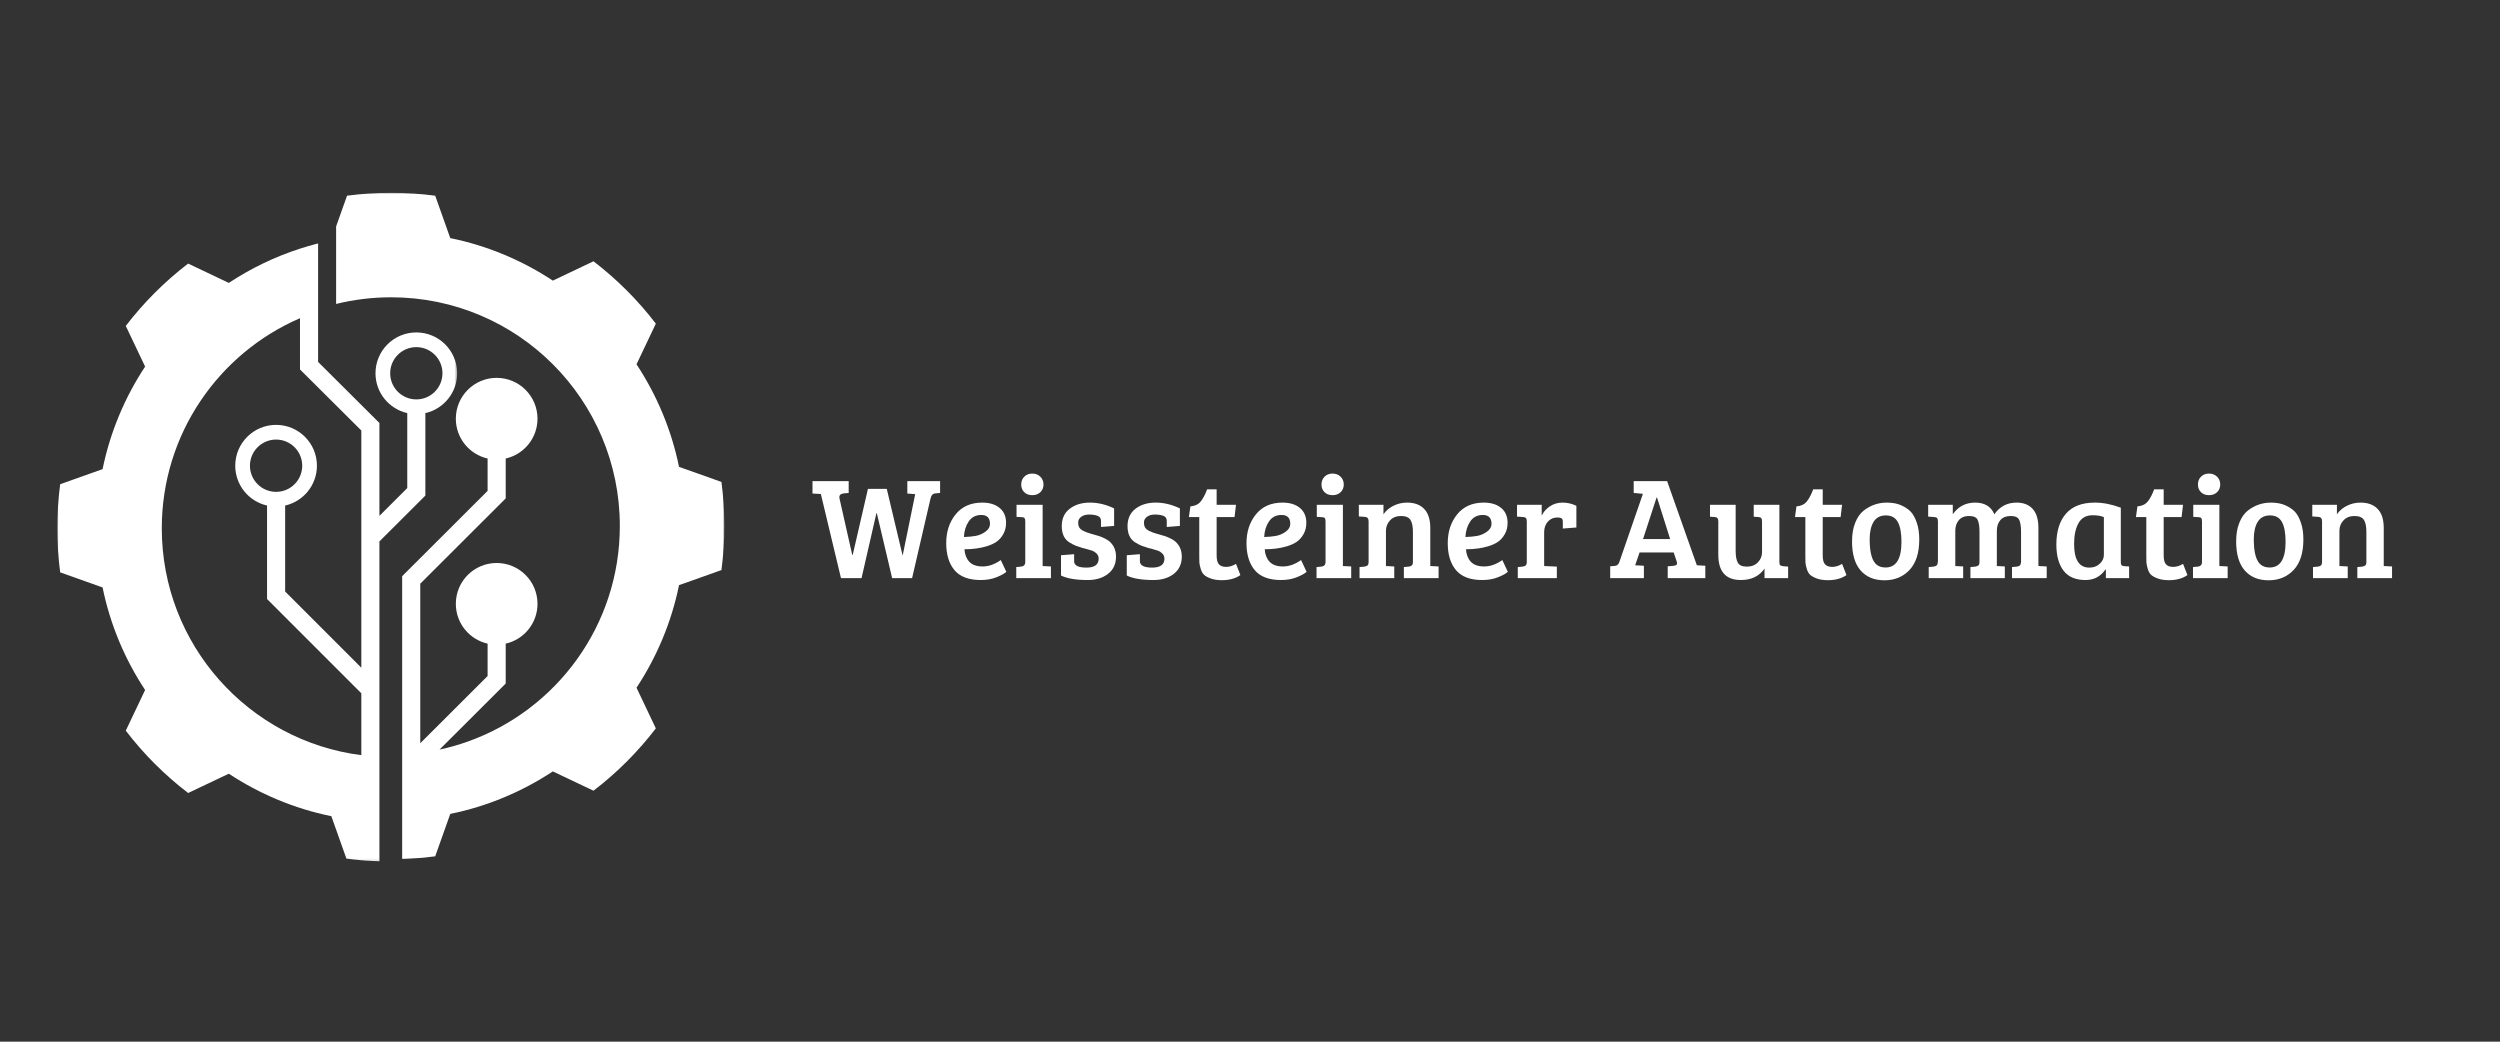 <svg width="960" height="400" viewBox="0 0 960 400" fill="none" xmlns="http://www.w3.org/2000/svg">
<rect x="0" y="0" width="960" height="400" fill="#333333" stroke="none"/>
<path d="M360.997 189.292L359.164 189.458C358.19 189.542 357.57 190.219 357.31 191.479L350.247 222H342.581L336.706 197.083H336.539L330.831 222H322.935L315.206 189.688L311.997 189.521V184.75H325.893V189.292L324.039 189.458C322.883 189.573 322.31 190.057 322.31 190.917C322.31 191.073 322.331 191.24 322.372 191.417L327.247 213.042H327.456L333.289 187.729H340.518L346.56 213.146H346.664L351.435 189.75L348.414 189.521V184.75H360.997V189.292Z" fill="white"/>
<path d="M377.182 193C379.985 193 382.208 193.682 383.849 195.042C385.5 196.406 386.328 198.313 386.328 200.771C386.328 202.427 385.964 203.875 385.245 205.125C384.537 206.375 383.662 207.354 382.62 208.063C381.578 208.771 380.307 209.349 378.807 209.792C376.307 210.542 373.485 210.917 370.349 210.917C370.474 212.891 371.089 214.49 372.203 215.708C373.328 216.917 375.042 217.521 377.349 217.521C379.667 217.521 381.985 216.703 384.307 215.063L386.432 219.583C385.682 220.266 384.417 220.958 382.641 221.667C380.875 222.375 378.854 222.729 376.578 222.729C372.021 222.729 368.672 221.474 366.537 218.958C364.412 216.432 363.349 212.969 363.349 208.563C363.349 204.161 364.563 200.469 366.995 197.479C369.422 194.495 372.818 193 377.182 193ZM374.641 205.792C376 205.542 377.255 205 378.412 204.167C379.578 203.323 380.162 202.323 380.162 201.167C380.162 198.891 379.042 197.75 376.807 197.75C374.708 197.75 373.099 198.583 371.974 200.25C370.86 201.906 370.25 203.891 370.141 206.208C371.776 206.167 373.276 206.031 374.641 205.792Z" fill="white"/>
<path d="M400.37 193.833V217.354L403.557 217.521V222H390.245V217.75L392.078 217.583C393.161 217.474 393.703 216.875 393.703 215.792V200.208C393.703 199.583 393.599 199.161 393.39 198.937C393.193 198.703 392.833 198.583 392.307 198.583L390.349 198.479V193.833H400.37ZM393.307 189C392.526 188.224 392.14 187.24 392.14 186.042C392.14 184.849 392.526 183.854 393.307 183.062C394.099 182.26 395.125 181.854 396.39 181.854C397.667 181.854 398.703 182.26 399.495 183.062C400.297 183.854 400.703 184.849 400.703 186.042C400.703 187.24 400.297 188.224 399.495 189C398.703 189.766 397.667 190.146 396.39 190.146C395.125 190.146 394.099 189.766 393.307 189Z" fill="white"/>
<path d="M421.487 198.083C420.581 197.75 419.498 197.583 418.237 197.583C416.972 197.583 415.951 197.875 415.175 198.458C414.409 199.031 414.029 199.74 414.029 200.583C414.029 201.417 414.164 202.073 414.446 202.542C414.737 203.016 415.18 203.417 415.779 203.75C416.706 204.24 417.826 204.661 419.133 205.021C420.435 205.37 421.409 205.646 422.05 205.854C422.685 206.052 423.477 206.391 424.425 206.875C425.383 207.365 426.102 207.891 426.591 208.458C427.894 209.833 428.55 211.604 428.55 213.771C428.55 216.563 427.529 218.76 425.487 220.354C423.456 221.938 420.873 222.729 417.737 222.729C413.18 222.729 409.743 222.151 407.425 221V213.208L412.466 212.813V215.5C412.466 217.141 414.034 217.958 417.175 217.958C420.31 217.958 421.883 216.823 421.883 214.542C421.883 213.724 421.612 213.057 421.071 212.542C420.529 212.016 419.993 211.661 419.466 211.479C418.951 211.286 418.326 211.099 417.591 210.917C416.868 210.724 416.159 210.536 415.466 210.354C414.769 210.161 414.019 209.911 413.216 209.604C412.425 209.286 411.539 208.828 410.571 208.229C408.664 206.995 407.716 204.932 407.716 202.042C407.716 199.141 408.737 196.911 410.779 195.354C412.831 193.786 415.414 193 418.529 193C421.654 193 424.748 193.745 427.821 195.229V201.958L422.779 202.354V200C422.779 199.057 422.347 198.417 421.487 198.083Z" fill="white"/>
<path d="M446.743 198.083C445.837 197.75 444.754 197.583 443.493 197.583C442.228 197.583 441.207 197.875 440.431 198.458C439.665 199.031 439.285 199.74 439.285 200.583C439.285 201.417 439.42 202.073 439.702 202.542C439.993 203.016 440.436 203.417 441.035 203.75C441.962 204.24 443.082 204.661 444.389 205.021C445.691 205.37 446.665 205.646 447.306 205.854C447.941 206.052 448.733 206.391 449.681 206.875C450.639 207.365 451.358 207.891 451.848 208.458C453.15 209.833 453.806 211.604 453.806 213.771C453.806 216.563 452.785 218.76 450.743 220.354C448.712 221.938 446.129 222.729 442.993 222.729C438.436 222.729 434.999 222.151 432.681 221V213.208L437.723 212.813V215.5C437.723 217.141 439.29 217.958 442.431 217.958C445.566 217.958 447.139 216.823 447.139 214.542C447.139 213.724 446.868 213.057 446.327 212.542C445.785 212.016 445.249 211.661 444.723 211.479C444.207 211.286 443.582 211.099 442.848 210.917C442.124 210.724 441.415 210.536 440.723 210.354C440.025 210.161 439.275 209.911 438.473 209.604C437.681 209.286 436.795 208.828 435.827 208.229C433.92 206.995 432.973 204.932 432.973 202.042C432.973 199.141 433.993 196.911 436.035 195.354C438.087 193.786 440.67 193 443.785 193C446.91 193 450.004 193.745 453.077 195.229V201.958L448.035 202.354V200C448.035 199.057 447.603 198.417 446.743 198.083Z" fill="white"/>
<path d="M463.541 187.896H467.187V193.833H474.624L474.062 198.542H467.187V213.271C467.187 214.911 467.484 216.057 468.083 216.708C468.676 217.365 469.604 217.687 470.854 217.687C472.104 217.687 473.359 217.302 474.624 216.521L476.312 220.833C474.447 222.135 472.083 222.792 469.208 222.792C467.525 222.792 466.104 222.573 464.937 222.146C463.781 221.719 462.921 221.245 462.354 220.729C461.796 220.203 461.364 219.432 461.062 218.417C460.77 217.406 460.604 216.615 460.562 216.042C460.531 215.458 460.52 214.604 460.52 213.479V198.542H456.541L457.104 194.458C458.854 194.307 460.171 193.682 461.062 192.583C461.963 191.474 462.791 189.911 463.541 187.896Z" fill="white"/>
<path d="M492.486 193C495.288 193 497.512 193.682 499.153 195.042C500.804 196.406 501.632 198.313 501.632 200.771C501.632 202.427 501.268 203.875 500.549 205.125C499.841 206.375 498.966 207.354 497.924 208.063C496.882 208.771 495.611 209.349 494.111 209.792C491.611 210.542 488.788 210.917 485.653 210.917C485.778 212.891 486.393 214.49 487.507 215.708C488.632 216.917 490.346 217.521 492.653 217.521C494.971 217.521 497.288 216.703 499.611 215.063L501.736 219.583C500.986 220.266 499.721 220.958 497.945 221.667C496.179 222.375 494.158 222.729 491.882 222.729C487.325 222.729 483.976 221.474 481.841 218.958C479.716 216.432 478.653 212.969 478.653 208.563C478.653 204.161 479.867 200.469 482.299 197.479C484.726 194.495 488.122 193 492.486 193ZM489.945 205.792C491.304 205.542 492.559 205 493.716 204.167C494.882 203.323 495.466 202.323 495.466 201.167C495.466 198.891 494.346 197.75 492.111 197.75C490.012 197.75 488.403 198.583 487.278 200.25C486.163 201.906 485.554 203.891 485.445 206.208C487.08 206.167 488.58 206.031 489.945 205.792Z" fill="white"/>
<path d="M515.674 193.833V217.354L518.861 217.521V222H505.549V217.75L507.382 217.583C508.465 217.474 509.007 216.875 509.007 215.792V200.208C509.007 199.583 508.903 199.161 508.695 198.937C508.497 198.703 508.137 198.583 507.611 198.583L505.653 198.479V193.833H515.674ZM508.611 189C507.83 188.224 507.445 187.24 507.445 186.042C507.445 184.849 507.83 183.854 508.611 183.062C509.403 182.26 510.429 181.854 511.695 181.854C512.971 181.854 514.007 182.26 514.799 183.062C515.601 183.854 516.007 184.849 516.007 186.042C516.007 187.24 515.601 188.224 514.799 189C514.007 189.766 512.971 190.146 511.695 190.146C510.429 190.146 509.403 189.766 508.611 189Z" fill="white"/>
<path d="M521.792 198.313V193.833H531.25V197.479C532.219 196.094 533.505 195 535.104 194.208C536.713 193.406 538.448 193 540.312 193C543.156 193 545.354 193.813 546.896 195.438C548.448 197.052 549.229 199.479 549.229 202.729V217.354L552.417 217.521V222H539.083V217.75L540.937 217.583C541.489 217.5 541.901 217.344 542.167 217.104C542.427 216.854 542.562 216.396 542.562 215.729V204.188C542.562 202.135 542.239 200.615 541.604 199.625C540.963 198.641 539.755 198.146 537.979 198.146C536.213 198.146 534.812 198.708 533.771 199.833C532.729 200.948 532.208 202.266 532.208 203.792V217.354L535.396 217.521V222H522.062V217.75L523.917 217.583C524.469 217.5 524.88 217.344 525.146 217.104C525.406 216.854 525.542 216.396 525.542 215.729V200.208C525.542 199.099 525.068 198.521 524.125 198.479L521.792 198.313Z" fill="white"/>
<path d="M569.766 193C572.569 193 574.792 193.682 576.433 195.042C578.084 196.406 578.912 198.313 578.912 200.771C578.912 202.427 578.548 203.875 577.829 205.125C577.121 206.375 576.246 207.354 575.204 208.063C574.162 208.771 572.891 209.349 571.391 209.792C568.891 210.542 566.069 210.917 562.933 210.917C563.058 212.891 563.673 214.49 564.787 215.708C565.912 216.917 567.626 217.521 569.933 217.521C572.251 217.521 574.569 216.703 576.891 215.063L579.016 219.583C578.266 220.266 577.001 220.958 575.225 221.667C573.459 222.375 571.438 222.729 569.162 222.729C564.605 222.729 561.256 221.474 559.121 218.958C556.996 216.432 555.933 212.969 555.933 208.563C555.933 204.161 557.147 200.469 559.579 197.479C562.006 194.495 565.402 193 569.766 193ZM567.225 205.792C568.584 205.542 569.839 205 570.996 204.167C572.162 203.323 572.746 202.323 572.746 201.167C572.746 198.891 571.626 197.75 569.391 197.75C567.292 197.75 565.683 198.583 564.558 200.25C563.444 201.906 562.834 203.891 562.725 206.208C564.36 206.167 565.86 206.031 567.225 205.792Z" fill="white"/>
<path d="M586.287 215.729V200.208C586.287 199.615 586.183 199.198 585.975 198.958C585.777 198.708 585.417 198.573 584.891 198.542L582.537 198.375V193.833H592.016V198.042C592.683 196.583 593.725 195.385 595.141 194.438C596.558 193.479 598.188 193 600.037 193C601.881 193 603.646 193.411 605.329 194.229V202.563L600.12 202.958V200.375C600.12 199.641 599.933 199.177 599.558 198.979C599.152 198.802 598.652 198.708 598.058 198.708C596.558 198.708 595.329 199.245 594.37 200.313C593.423 201.37 592.954 202.719 592.954 204.354V217.354L597.829 217.583V222H582.829V217.75L584.662 217.583C585.23 217.5 585.641 217.344 585.891 217.104C586.152 216.854 586.287 216.396 586.287 215.729Z" fill="white"/>
<path d="M621.859 215.729L630.88 189.625L627.338 189.292V184.75H640.172L651.588 217.063H651.651L654.838 217.25V222H640.401V217.458L642.526 217.292C643.151 217.224 643.573 217.078 643.797 216.854C644.031 216.635 644.052 216.224 643.859 215.625L642.692 212.146H629.588L627.901 217.063L631.255 217.25V222H618.317V217.458L620.172 217.292C620.963 217.224 621.526 216.703 621.859 215.729ZM636.13 191.042L630.922 207H641.338L636.297 191.042H636.13Z" fill="white"/>
<path d="M686.639 217.583V222H677.577V218.354C675.52 221.271 672.494 222.729 668.494 222.729C662.712 222.729 659.827 219.5 659.827 213.042V200.104C659.827 199.094 659.358 198.573 658.431 198.542L656.639 198.417V193.833H666.494V211.583C666.494 213.557 666.77 215.052 667.327 216.062C667.879 217.078 669.035 217.583 670.785 217.583C672.546 217.583 673.957 217.042 675.014 215.958C676.082 214.875 676.619 213.573 676.619 212.042V200.208C676.619 199.615 676.514 199.198 676.306 198.958C676.108 198.708 675.749 198.573 675.223 198.542L673.431 198.417V193.833H683.285V215.792C683.285 216.391 683.374 216.792 683.556 217C683.749 217.198 684.124 217.333 684.681 217.417L686.639 217.583Z" fill="white"/>
<path d="M696.277 187.896H699.923V193.833H707.36L706.798 198.542H699.923V213.271C699.923 214.911 700.22 216.057 700.819 216.708C701.413 217.365 702.34 217.687 703.59 217.687C704.84 217.687 706.095 217.302 707.36 216.521L709.048 220.833C707.183 222.135 704.819 222.792 701.944 222.792C700.261 222.792 698.84 222.573 697.673 222.146C696.517 221.719 695.657 221.245 695.09 220.729C694.532 220.203 694.1 219.432 693.798 218.417C693.506 217.406 693.34 216.615 693.298 216.042C693.267 215.458 693.256 214.604 693.256 213.479V198.542H689.277L689.84 194.458C691.59 194.307 692.907 193.682 693.798 192.583C694.699 191.474 695.527 189.911 696.277 187.896Z" fill="white"/>
<path d="M724.056 217.917C728.123 217.917 730.16 214.635 730.16 208.063C730.16 204.729 729.701 202.208 728.785 200.5C727.868 198.781 726.332 197.917 724.181 197.917C722.04 197.917 720.462 198.745 719.451 200.396C718.451 202.036 717.951 204.271 717.951 207.104C717.951 212.37 718.92 215.677 720.868 217.021C721.728 217.62 722.79 217.917 724.056 217.917ZM711.181 207.896C711.181 205.135 711.587 202.74 712.41 200.708C713.228 198.667 714.326 197.104 715.701 196.021C718.353 194.01 721.285 193 724.493 193C726.743 193 728.639 193.365 730.181 194.083C731.733 194.807 732.951 195.646 733.826 196.604C734.701 197.563 735.441 198.948 736.056 200.75C736.681 202.557 736.993 204.698 736.993 207.167C736.993 212.323 735.743 216.224 733.243 218.875C730.743 221.516 727.54 222.833 723.639 222.833C719.733 222.833 716.681 221.578 714.472 219.063C712.274 216.536 711.181 212.813 711.181 207.896Z" fill="white"/>
<path d="M740.415 198.375V193.833H749.874V197.479C751.957 194.495 754.816 193 758.457 193C762.108 193 764.566 194.495 765.832 197.479C767.915 194.495 770.754 193 774.353 193C777.03 193 779.103 193.813 780.561 195.438C782.019 197.052 782.749 199.479 782.749 202.729V217.354L785.936 217.521V222H772.603V217.75L774.457 217.583C775.009 217.5 775.405 217.344 775.644 217.104C775.894 216.854 776.04 216.417 776.082 215.792V204.188C776.082 202.135 775.842 200.615 775.374 199.625C774.915 198.641 773.822 198.146 772.103 198.146C770.379 198.146 769.061 198.667 768.144 199.708C767.238 200.75 766.79 202.156 766.79 203.917V217.354L769.853 217.521V222H756.644V217.75L758.499 217.583C759.051 217.5 759.462 217.344 759.728 217.104C759.988 216.854 760.124 216.396 760.124 215.729V204.188C760.124 202.135 759.884 200.615 759.415 199.625C758.957 198.641 757.858 198.146 756.124 198.146C754.384 198.146 753.066 198.688 752.165 199.771C751.275 200.854 750.832 202.198 750.832 203.792V217.354L753.853 217.521V222H740.624V217.75L742.478 217.583C743.03 217.5 743.441 217.344 743.707 217.104C743.967 216.854 744.103 216.396 744.103 215.729H744.165V200.271C744.165 199.635 744.061 199.198 743.853 198.958C743.644 198.708 743.275 198.573 742.749 198.542L740.415 198.375Z" fill="white"/>
<path d="M814.39 194.958V215.792C814.39 216.391 814.484 216.802 814.682 217.021C814.89 217.245 815.255 217.375 815.786 217.417L817.578 217.521V222H808.661V218.75L808.495 218.688C806.63 221.385 804.078 222.729 800.828 222.729C797.021 222.729 794.203 221.521 792.37 219.104C790.547 216.677 789.64 213.349 789.64 209.125C789.64 204.042 790.87 200.083 793.328 197.25C795.786 194.417 799.479 193 804.411 193C807.588 193 810.916 193.656 814.39 194.958ZM807.89 213.104V198.583C806.849 198.099 805.411 197.854 803.578 197.854C801.078 197.854 799.265 198.87 798.14 200.896C797.015 202.911 796.453 205.578 796.453 208.896C796.453 214.938 798.396 217.958 802.286 217.958C803.922 217.958 805.265 217.469 806.307 216.479C807.359 215.495 807.89 214.37 807.89 213.104Z" fill="white"/>
<path d="M827.205 187.896H830.851V193.833H838.288L837.726 198.542H830.851V213.271C830.851 214.911 831.148 216.057 831.747 216.708C832.34 217.365 833.268 217.687 834.518 217.687C835.768 217.687 837.023 217.302 838.288 216.521L839.976 220.833C838.111 222.135 835.747 222.792 832.872 222.792C831.189 222.792 829.768 222.573 828.601 222.146C827.445 221.719 826.585 221.245 826.018 220.729C825.46 220.203 825.028 219.432 824.726 218.417C824.434 217.406 824.268 216.615 824.226 216.042C824.195 215.458 824.184 214.604 824.184 213.479V198.542H820.205L820.768 194.458C822.518 194.307 823.835 193.682 824.726 192.583C825.627 191.474 826.455 189.911 827.205 187.896Z" fill="white"/>
<path d="M852.234 193.833V217.354L855.421 217.521V222H842.109V217.75L843.942 217.583C845.025 217.474 845.567 216.875 845.567 215.792V200.208C845.567 199.583 845.463 199.161 845.254 198.937C845.057 198.703 844.697 198.583 844.171 198.583L842.213 198.479V193.833H852.234ZM845.171 189C844.39 188.224 844.004 187.24 844.004 186.042C844.004 184.849 844.39 183.854 845.171 183.062C845.963 182.26 846.989 181.854 848.254 181.854C849.531 181.854 850.567 182.26 851.359 183.062C852.161 183.854 852.567 184.849 852.567 186.042C852.567 187.24 852.161 188.224 851.359 189C850.567 189.766 849.531 190.146 848.254 190.146C846.989 190.146 845.963 189.766 845.171 189Z" fill="white"/>
<path d="M871.56 217.917C875.627 217.917 877.664 214.635 877.664 208.063C877.664 204.729 877.205 202.208 876.289 200.5C875.372 198.781 873.836 197.917 871.685 197.917C869.544 197.917 867.966 198.745 866.955 200.396C865.955 202.036 865.455 204.271 865.455 207.104C865.455 212.37 866.424 215.677 868.372 217.021C869.231 217.62 870.294 217.917 871.56 217.917ZM858.685 207.896C858.685 205.135 859.091 202.74 859.914 200.708C860.731 198.667 861.83 197.104 863.205 196.021C865.856 194.01 868.789 193 871.997 193C874.247 193 876.143 193.365 877.685 194.083C879.237 194.807 880.455 195.646 881.33 196.604C882.205 197.563 882.945 198.948 883.56 200.75C884.185 202.557 884.497 204.698 884.497 207.167C884.497 212.323 883.247 216.224 880.747 218.875C878.247 221.516 875.044 222.833 871.143 222.833C867.237 222.833 864.185 221.578 861.976 219.063C859.778 216.536 858.685 212.813 858.685 207.896Z" fill="white"/>
<path d="M887.919 198.313V193.833H897.378V197.479C898.347 196.094 899.633 195 901.232 194.208C902.841 193.406 904.576 193 906.44 193C909.284 193 911.482 193.813 913.024 195.438C914.576 197.052 915.357 199.479 915.357 202.729V217.354L918.544 217.521V222H905.211V217.75L907.065 217.583C907.617 217.5 908.029 217.344 908.294 217.104C908.555 216.854 908.69 216.396 908.69 215.729V204.188C908.69 202.135 908.367 200.615 907.732 199.625C907.091 198.641 905.883 198.146 904.107 198.146C902.341 198.146 900.94 198.708 899.899 199.833C898.857 200.948 898.336 202.266 898.336 203.792V217.354L901.524 217.521V222H888.19V217.75L890.044 217.583C890.597 217.5 891.008 217.344 891.274 217.104C891.534 216.854 891.669 216.396 891.669 215.729V200.208C891.669 199.099 891.195 198.521 890.253 198.479L887.919 198.313Z" fill="white"/>
<mask id="mask0_210_2" style="mask-type:luminance" maskUnits="userSpaceOnUse" x="22" y="93" width="154" height="238">
<path d="M22 93H175.564V330.878H22V93Z" fill="white"/>
</mask>
<g mask="url(#mask0_210_2)">
<path d="M159.866 153.372C154.321 153.372 149.831 148.882 149.831 143.333C149.831 137.793 154.321 133.298 159.866 133.298C165.41 133.298 169.905 137.793 169.905 143.333C169.905 148.882 165.41 153.372 159.866 153.372ZM106.02 188.873C100.472 188.873 95.977 184.378 95.977 178.83C95.977 173.29 100.472 168.795 106.02 168.795C111.56 168.795 116.055 173.29 116.055 178.83C116.055 184.378 111.56 188.873 106.02 188.873ZM62.125 202.865C62.125 166.701 83.981 135.646 115.197 122.188V141.866L138.752 165.314V256.403L109.497 227.136V194.124C116.482 192.546 121.701 186.299 121.701 178.83C121.701 170.173 114.677 163.149 106.02 163.149C97.359 163.149 90.335 170.173 90.335 178.83C90.335 186.299 95.559 192.55 102.548 194.124V230.021L138.752 266.229V289.984C95.537 284.484 62.125 247.574 62.125 202.865ZM159.866 127.652C151.205 127.652 144.189 134.672 144.189 143.333C144.189 150.802 149.4 157.044 156.389 158.627V187.419L145.696 198.09V162.429L122.15 138.98V93.48C121.799 93.569 121.452 93.654 121.106 93.747C119.118 94.276 117.144 94.85 115.197 95.481C105.433 98.633 96.257 103.092 87.858 108.637L72.244 101.212C63.245 108.103 55.189 116.159 48.298 125.158L55.723 140.772C47.951 152.545 42.318 165.852 39.393 180.15L23.111 185.939C22.382 191.479 22 197.125 22 202.865C22 208.605 22.382 214.251 23.111 219.786L39.393 225.584C42.318 239.882 47.947 253.189 55.723 264.958L48.298 280.576C55.189 289.571 63.245 297.631 72.244 304.513L87.858 297.098C99.631 304.865 112.938 310.498 127.237 313.419L133.025 329.704C134.924 329.958 136.831 330.167 138.752 330.331C139.316 330.38 139.885 330.429 140.454 330.469C142.193 330.598 143.94 330.691 145.696 330.749V207.907L163.338 190.3V158.632C170.331 157.049 175.547 150.802 175.547 143.333C175.547 134.672 168.526 127.652 159.866 127.652Z" fill="white"/>
</g>
<mask id="mask1_210_2" style="mask-type:luminance" maskUnits="userSpaceOnUse" x="128" y="74" width="151" height="256">
<path d="M128 74H278.239V330H128V74Z" fill="white"/>
</mask>
<g mask="url(#mask1_210_2)">
<path d="M277.034 185.061L260.744 179.272C257.823 164.974 252.19 151.667 244.422 139.894L251.843 124.28C244.952 115.281 236.895 107.225 227.901 100.334L212.287 107.758C200.514 99.987 187.207 94.358 172.904 91.433L167.116 75.147C161.576 74.418 155.93 74.036 150.19 74.036C144.45 74.036 138.804 74.418 133.264 75.147L130.001 84.332L129.067 86.956V116.717C135.834 115.045 142.907 114.161 150.19 114.161C198.7 114.161 238.016 153.481 238.016 201.987C238.016 240.173 213.647 272.669 179.609 284.767C176.097 286.02 172.482 287.052 168.774 287.843L176.323 280.312L194.192 262.474V247.162C201.181 245.584 206.4 239.333 206.4 231.868C206.4 223.203 199.38 216.187 190.719 216.187C182.059 216.187 175.038 223.203 175.038 231.868C175.038 239.329 180.254 245.575 187.238 247.158V259.593L162.959 283.833L161.38 285.402V224.137L194.192 191.387V176.071C201.181 174.493 206.4 168.242 206.4 160.781C206.4 152.116 199.38 145.096 190.719 145.096C182.059 145.096 175.038 152.116 175.038 160.781C175.038 168.242 180.254 174.488 187.238 176.071V188.502L154.431 221.251V329.871C155.005 329.853 155.565 329.831 156.134 329.804C157.89 329.72 159.642 329.604 161.38 329.453C161.949 329.404 162.519 329.355 163.083 329.298C164.435 329.164 165.777 329.009 167.116 328.826L172.904 312.541C187.207 309.62 200.514 303.987 212.287 296.219L227.901 303.635C236.895 296.753 244.952 288.692 251.843 279.698L244.422 264.079C252.19 252.311 257.823 239.004 260.744 224.706L277.034 218.908C277.763 213.373 278.145 207.726 278.145 201.987C278.145 196.247 277.763 190.601 277.034 185.061Z" fill="white"/>
</g>
</svg>
